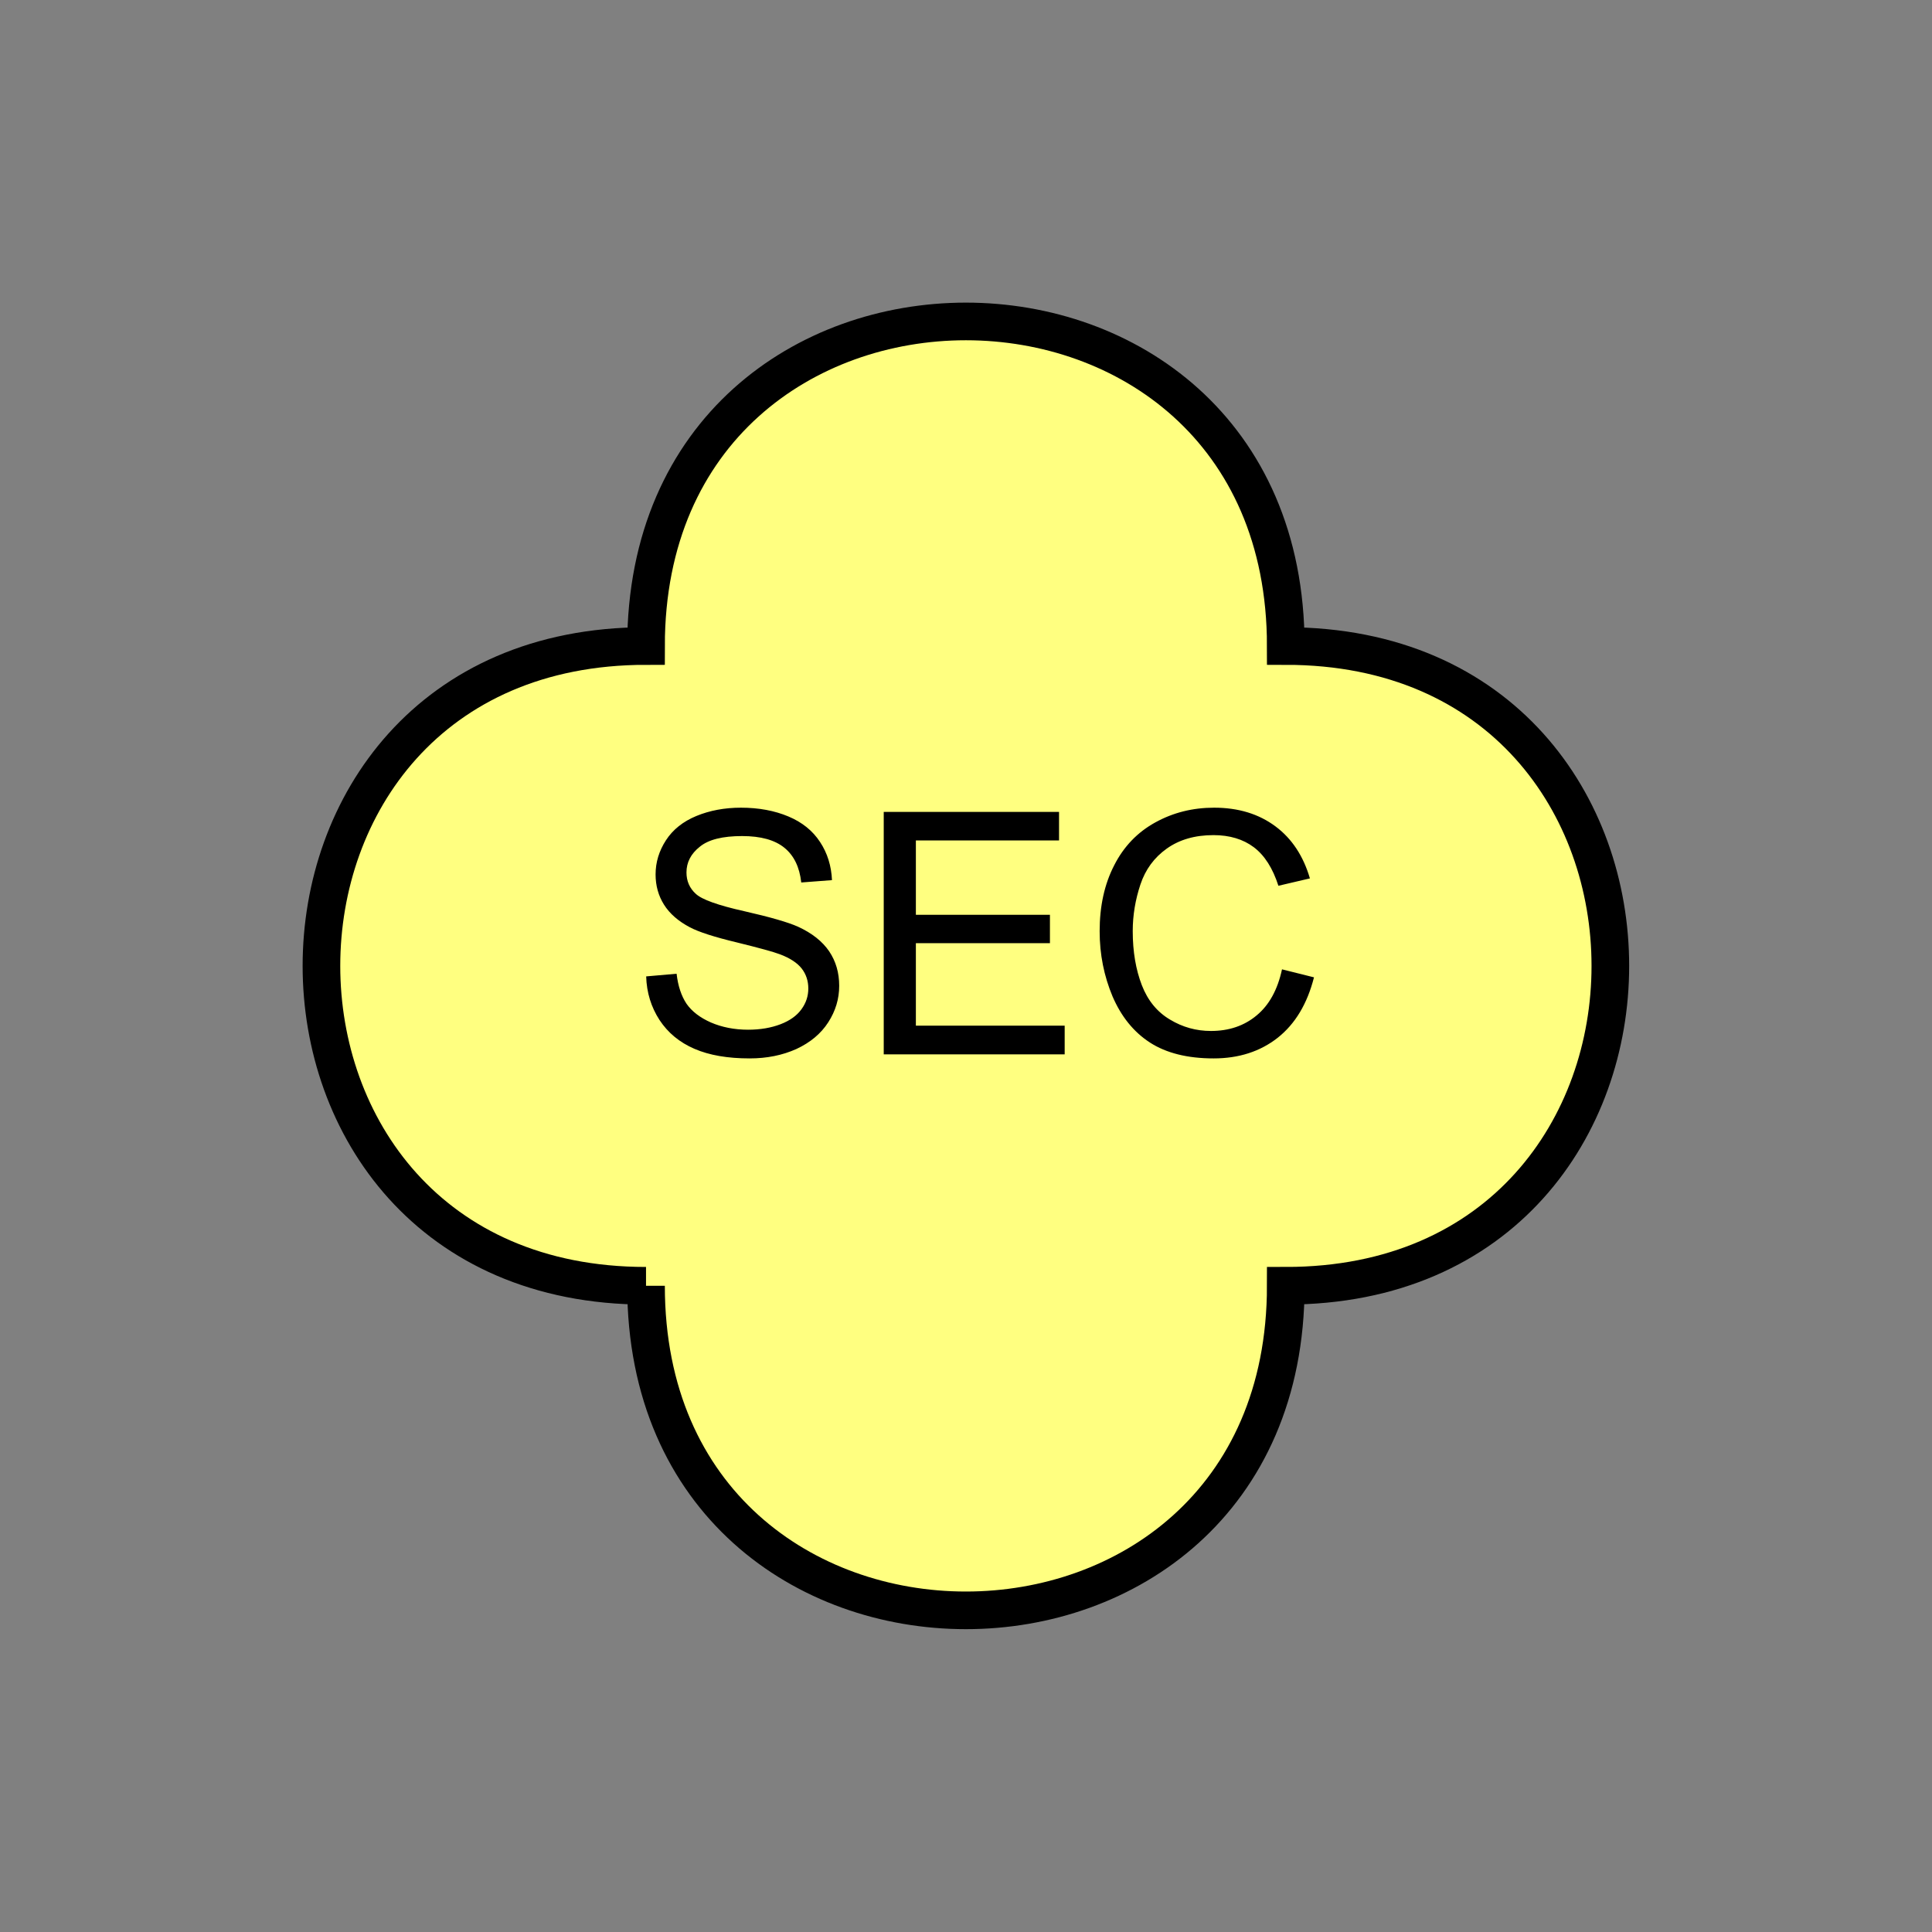 <?xml version="1.0" encoding="UTF-8" standalone="no"?>
<svg
   xmlns:dc="http://purl.org/dc/elements/1.1/"
   xmlns:cc="http://creativecommons.org/ns#"
   xmlns:rdf="http://www.w3.org/1999/02/22-rdf-syntax-ns#"
   xmlns:svg="http://www.w3.org/2000/svg"
   xmlns="http://www.w3.org/2000/svg"
   id="svg11"
   height="130.27mm"
   width="130.27mm"
   version="1.0">
  <rect width="100%" height="100%" fill="#808080" stroke="none"/>
  <defs
     id="defs3">
    <pattern
       y="0"
       x="0"
       height="6"
       width="6"
       patternUnits="userSpaceOnUse"
       id="EMFhbasepattern" />
  </defs>
  <path
     id="path5"
     d="  M 164.635,327.671   C 164.635,437.96 327.671,437.96 327.671,327.671   C 437.96,327.671 437.96,164.635 327.671,164.635   C 327.671,54.345 164.635,54.345 164.635,164.635   C 54.345,164.635 54.345,327.671 164.635,327.671   z "
     style="fill:#ffff80;fill-rule:evenodd;fill-opacity:1;stroke:none;" />
  <path
     id="path7"
     d="  M 164.635,327.671   C 164.635,437.96 327.671,437.96 327.671,327.671   C 437.96,327.671 437.96,164.635 327.671,164.635   C 327.671,54.345 164.635,54.345 164.635,164.635   C 54.345,164.635 54.345,327.671 164.635,327.671  "
     style="fill:none;stroke:#000000;stroke-width:9.59px;stroke-linecap:butt;stroke-linejoin:miter;stroke-miterlimit:10;stroke-dasharray:none;stroke-opacity:1;" />
  <path
     id="path9"
     d="  M 164.674,248.83   L 172.427,248.151   C 172.786,251.267 173.625,253.785 174.944,255.783   C 176.303,257.741 178.381,259.339 181.178,260.578   C 183.975,261.777 187.132,262.416 190.648,262.416   C 193.765,262.416 196.522,261.937 198.92,261.018   C 201.318,260.099 203.076,258.82 204.235,257.221   C 205.434,255.583 205.993,253.825 205.993,251.907   C 205.993,249.989 205.434,248.27 204.315,246.832   C 203.196,245.393 201.318,244.155 198.76,243.196   C 197.082,242.556 193.406,241.557 187.731,240.159   C 182.057,238.8 178.101,237.521 175.823,236.322   C 172.866,234.764 170.668,232.846 169.23,230.568   C 167.791,228.291 167.072,225.693 167.072,222.856   C 167.072,219.739 167.951,216.862 169.709,214.145   C 171.468,211.428 174.065,209.35 177.462,207.951   C 180.858,206.552 184.654,205.833 188.81,205.833   C 193.366,205.833 197.402,206.592 200.918,208.071   C 204.435,209.549 207.112,211.707 208.99,214.584   C 210.868,217.421 211.867,220.698 212.027,224.295   L 204.195,224.894   C 203.755,220.978 202.357,218.061 199.919,216.063   C 197.482,214.065 193.885,213.066 189.13,213.066   C 184.175,213.066 180.579,213.945 178.341,215.783   C 176.063,217.581 174.944,219.779 174.944,222.337   C 174.944,224.534 175.743,226.372 177.342,227.811   C 178.9,229.25 183.016,230.728 189.649,232.207   C 196.323,233.725 200.878,235.044 203.356,236.163   C 206.952,237.801 209.589,239.919 211.308,242.436   C 213.026,244.994 213.865,247.911 213.865,251.228   C 213.865,254.544 212.946,257.621 211.068,260.538   C 209.19,263.455 206.472,265.693 202.956,267.331   C 199.4,268.93 195.444,269.729 191.048,269.729   C 185.454,269.729 180.778,268.93 176.982,267.291   C 173.186,265.653 170.229,263.215 168.071,259.939   C 165.953,256.662 164.794,252.986 164.674,248.83   z  M 225.214,268.69   L 225.214,206.912   L 269.889,206.912   L 269.889,214.185   L 233.405,214.185   L 233.405,233.126   L 267.571,233.126   L 267.571,240.358   L 233.405,240.358   L 233.405,261.377   L 271.327,261.377   L 271.327,268.69   z  M 326.712,247.032   L 334.863,249.07   C 333.145,255.823 330.068,260.938 325.633,264.454   C 321.157,267.971 315.723,269.729 309.289,269.729   C 302.616,269.729 297.221,268.37 293.065,265.693   C 288.87,262.976 285.713,259.02 283.515,253.905   C 281.357,248.75 280.238,243.236 280.238,237.321   C 280.238,230.888 281.477,225.294 283.955,220.498   C 286.392,215.703 289.909,212.067 294.424,209.589   C 298.98,207.072 303.974,205.833 309.409,205.833   C 315.603,205.833 320.798,207.432 325.033,210.588   C 329.229,213.705 332.146,218.141 333.824,223.855   L 325.793,225.733   C 324.354,221.258 322.276,217.981 319.519,215.903   C 316.802,213.865 313.365,212.826 309.249,212.826   C 304.494,212.826 300.538,213.985 297.341,216.263   C 294.144,218.54 291.907,221.577 290.628,225.413   C 289.349,229.25 288.67,233.206 288.67,237.282   C 288.67,242.556 289.469,247.112 290.988,251.068   C 292.506,254.984 294.904,257.901 298.14,259.819   C 301.377,261.777 304.854,262.736 308.61,262.736   C 313.205,262.736 317.081,261.417 320.238,258.78   C 323.435,256.143 325.593,252.226 326.712,247.032   z "
     style="fill:#000000;fill-rule:evenodd;fill-opacity:1;stroke:none;" />
</svg>
